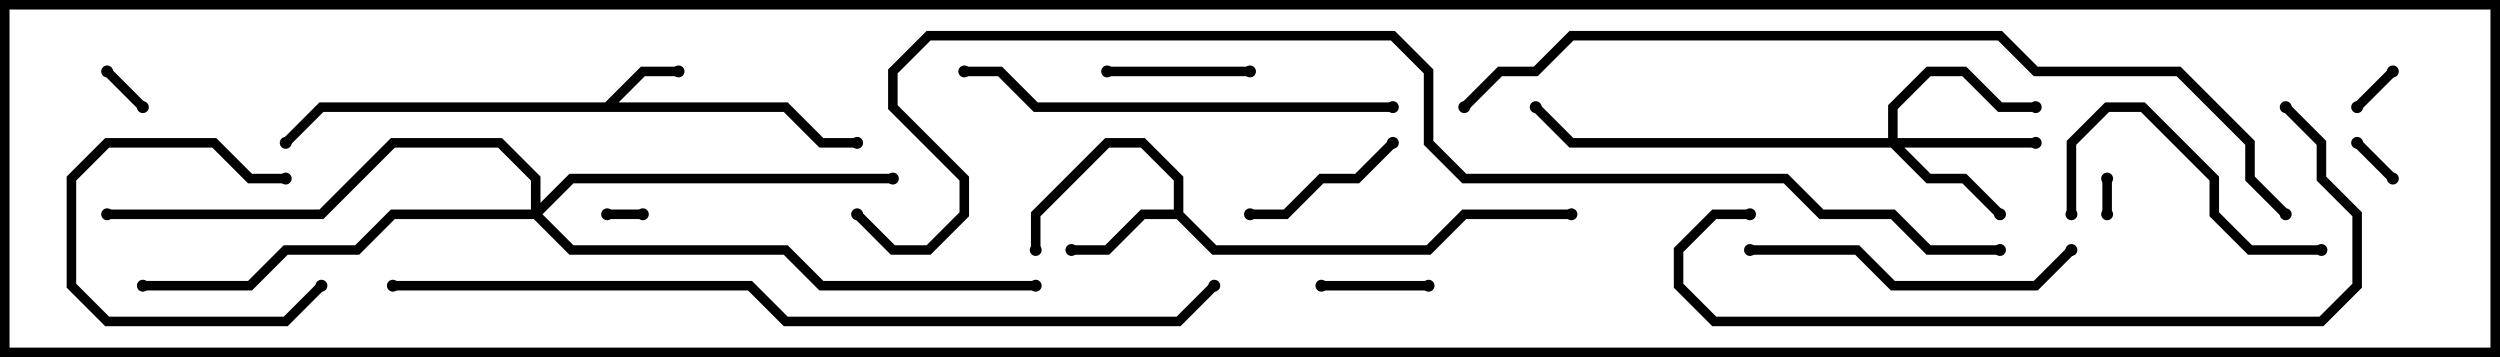 <svg version="1.1" width="105" height="15" xmlns="http://www.w3.org/2000/svg"><path d="M25.417,4.3L26.917,2.8L28.5,2.8L28.5,3.2L27.083,3.2L25.983,4.3L33.083,4.3L34.583,5.8L36,5.8L36,6.2L34.417,6.2L32.917,4.7L13.583,4.7L12.141,6.141L11.859,5.859L13.417,4.3z" stroke="none"/><path d="M49.3,8.8L49.3,7.583L47.917,6.2L46.583,6.2L43.7,9.083L43.7,10.5L43.3,10.5L43.3,8.917L46.417,5.8L48.083,5.8L49.7,7.417L49.7,8.917L51.083,10.3L59.917,10.3L61.417,8.8L66,8.8L66,9.2L61.583,9.2L60.083,10.7L50.917,10.7L49.417,9.2L48.083,9.2L46.583,10.7L45,10.7L45,10.3L46.417,10.3L47.917,8.8z" stroke="none"/><path d="M79.3,5.8L79.3,4.417L80.917,2.8L82.583,2.8L84.083,4.3L85.5,4.3L85.5,4.7L83.917,4.7L82.417,3.2L81.083,3.2L79.7,4.583L79.7,5.8L85.5,5.8L85.5,6.2L79.983,6.2L81.083,7.3L82.583,7.3L84.141,8.859L83.859,9.141L82.417,7.7L80.917,7.7L79.417,6.2L65.917,6.2L64.359,4.641L64.641,4.359L66.083,5.8z" stroke="none"/><path d="M22.3,8.8L22.3,7.583L20.917,6.2L16.583,6.2L13.583,9.2L4.5,9.2L4.5,8.8L13.417,8.8L16.417,5.8L21.083,5.8L22.7,7.417L22.7,8.517L23.917,7.3L37.5,7.3L37.5,7.7L24.083,7.7L22.783,9L24.083,10.3L33.083,10.3L34.583,11.8L43.5,11.8L43.5,12.2L34.417,12.2L32.917,10.7L23.917,10.7L22.417,9.2L16.583,9.2L15.083,10.7L12.083,10.7L10.583,12.2L6,12.2L6,11.8L10.417,11.8L11.917,10.3L14.917,10.3L16.417,8.8z" stroke="none"/><path d="M88.3,7.5L88.7,7.5L88.7,9L88.3,9z" stroke="none"/><path d="M25.5,9.2L25.5,8.8L27,8.8L27,9.2z" stroke="none"/><path d="M4.359,3.141L4.641,2.859L6.141,4.359L5.859,4.641z" stroke="none"/><path d="M100.359,2.859L100.641,3.141L99.141,4.641L98.859,4.359z" stroke="none"/><path d="M98.859,6.141L99.141,5.859L100.641,7.359L100.359,7.641z" stroke="none"/><path d="M55.5,12.2L55.5,11.8L60,11.8L60,12.2z" stroke="none"/><path d="M13.359,11.859L13.641,12.141L12.083,13.7L4.417,13.7L2.8,12.083L2.8,7.417L4.417,5.8L9.083,5.8L10.583,7.3L12,7.3L12,7.7L10.417,7.7L8.917,6.2L4.583,6.2L3.2,7.583L3.2,11.917L4.583,13.3L11.917,13.3z" stroke="none"/><path d="M46.5,3.2L46.5,2.8L52.5,2.8L52.5,3.2z" stroke="none"/><path d="M52.5,9.2L52.5,8.8L53.917,8.8L55.417,7.3L56.917,7.3L58.359,5.859L58.641,6.141L57.083,7.7L55.583,7.7L54.083,9.2z" stroke="none"/><path d="M87.2,9L86.8,9L86.8,5.917L88.417,4.3L90.083,4.3L93.2,7.417L93.2,8.917L94.583,10.3L97.5,10.3L97.5,10.7L94.417,10.7L92.8,9.083L92.8,7.583L89.917,4.7L88.583,4.7L87.2,6.083z" stroke="none"/><path d="M86.859,10.359L87.141,10.641L85.583,12.2L79.417,12.2L77.917,10.7L73.5,10.7L73.5,10.3L78.083,10.3L79.583,11.8L85.417,11.8z" stroke="none"/><path d="M40.5,3.2L40.5,2.8L42.083,2.8L43.583,4.3L58.5,4.3L58.5,4.7L43.417,4.7L41.917,3.2z" stroke="none"/><path d="M73.5,8.8L73.5,9.2L72.083,9.2L70.7,10.583L70.7,11.917L72.083,13.3L97.417,13.3L98.8,11.917L98.8,9.083L97.3,7.583L97.3,6.083L95.859,4.641L96.141,4.359L97.7,5.917L97.7,7.417L99.2,8.917L99.2,12.083L97.583,13.7L71.917,13.7L70.3,12.083L70.3,10.417L71.917,8.8z" stroke="none"/><path d="M16.5,12.2L16.5,11.8L31.583,11.8L33.083,13.3L49.417,13.3L50.859,11.859L51.141,12.141L49.583,13.7L32.917,13.7L31.417,12.2z" stroke="none"/><path d="M96.141,8.859L95.859,9.141L94.3,7.583L94.3,6.083L91.417,3.2L85.417,3.2L83.917,1.7L66.083,1.7L64.583,3.2L63.083,3.2L61.641,4.641L61.359,4.359L62.917,2.8L64.417,2.8L65.917,1.3L84.083,1.3L85.583,2.8L91.583,2.8L94.7,5.917L94.7,7.417z" stroke="none"/><path d="M84,10.3L84,10.7L80.917,10.7L79.417,9.2L76.417,9.2L74.917,7.7L61.417,7.7L59.8,6.083L59.8,3.083L58.417,1.7L39.083,1.7L37.7,3.083L37.7,4.417L40.7,7.417L40.7,9.083L39.083,10.7L37.417,10.7L35.859,9.141L36.141,8.859L37.583,10.3L38.917,10.3L40.3,8.917L40.3,7.583L37.3,4.583L37.3,2.917L38.917,1.3L58.583,1.3L60.2,2.917L60.2,5.917L61.583,7.3L75.083,7.3L76.583,8.8L79.583,8.8L81.083,10.3z" stroke="none"/><circle cx="28.5" cy="3" r="0.25" stroke-width="0" fill="#000" /><circle cx="36" cy="6" r="0.25" stroke-width="0" fill="#000" /><circle cx="12" cy="6" r="0.25" stroke-width="0" fill="#000" /><circle cx="45" cy="10.5" r="0.25" stroke-width="0" fill="#000" /><circle cx="43.5" cy="10.5" r="0.25" stroke-width="0" fill="#000" /><circle cx="66" cy="9" r="0.25" stroke-width="0" fill="#000" /><circle cx="84" cy="9" r="0.25" stroke-width="0" fill="#000" /><circle cx="85.5" cy="6" r="0.25" stroke-width="0" fill="#000" /><circle cx="85.5" cy="4.5" r="0.25" stroke-width="0" fill="#000" /><circle cx="64.5" cy="4.5" r="0.25" stroke-width="0" fill="#000" /><circle cx="37.5" cy="7.5" r="0.25" stroke-width="0" fill="#000" /><circle cx="6" cy="12" r="0.25" stroke-width="0" fill="#000" /><circle cx="4.5" cy="9" r="0.25" stroke-width="0" fill="#000" /><circle cx="43.5" cy="12" r="0.25" stroke-width="0" fill="#000" /><circle cx="88.5" cy="7.5" r="0.25" stroke-width="0" fill="#000" /><circle cx="88.5" cy="9" r="0.25" stroke-width="0" fill="#000" /><circle cx="25.5" cy="9" r="0.25" stroke-width="0" fill="#000" /><circle cx="27" cy="9" r="0.25" stroke-width="0" fill="#000" /><circle cx="4.5" cy="3" r="0.25" stroke-width="0" fill="#000" /><circle cx="6" cy="4.5" r="0.25" stroke-width="0" fill="#000" /><circle cx="100.5" cy="3" r="0.25" stroke-width="0" fill="#000" /><circle cx="99" cy="4.5" r="0.25" stroke-width="0" fill="#000" /><circle cx="99" cy="6" r="0.25" stroke-width="0" fill="#000" /><circle cx="100.5" cy="7.5" r="0.25" stroke-width="0" fill="#000" /><circle cx="55.5" cy="12" r="0.25" stroke-width="0" fill="#000" /><circle cx="60" cy="12" r="0.25" stroke-width="0" fill="#000" /><circle cx="13.5" cy="12" r="0.25" stroke-width="0" fill="#000" /><circle cx="12" cy="7.5" r="0.25" stroke-width="0" fill="#000" /><circle cx="46.5" cy="3" r="0.25" stroke-width="0" fill="#000" /><circle cx="52.5" cy="3" r="0.25" stroke-width="0" fill="#000" /><circle cx="52.5" cy="9" r="0.25" stroke-width="0" fill="#000" /><circle cx="58.5" cy="6" r="0.25" stroke-width="0" fill="#000" /><circle cx="87" cy="9" r="0.25" stroke-width="0" fill="#000" /><circle cx="97.5" cy="10.5" r="0.25" stroke-width="0" fill="#000" /><circle cx="87" cy="10.5" r="0.25" stroke-width="0" fill="#000" /><circle cx="73.5" cy="10.5" r="0.25" stroke-width="0" fill="#000" /><circle cx="40.5" cy="3" r="0.25" stroke-width="0" fill="#000" /><circle cx="58.5" cy="4.5" r="0.25" stroke-width="0" fill="#000" /><circle cx="73.5" cy="9" r="0.25" stroke-width="0" fill="#000" /><circle cx="96" cy="4.5" r="0.25" stroke-width="0" fill="#000" /><circle cx="16.5" cy="12" r="0.25" stroke-width="0" fill="#000" /><circle cx="51" cy="12" r="0.25" stroke-width="0" fill="#000" /><circle cx="96" cy="9" r="0.25" stroke-width="0" fill="#000" /><circle cx="61.5" cy="4.5" r="0.25" stroke-width="0" fill="#000" /><circle cx="84" cy="10.5" r="0.25" stroke-width="0" fill="#000" /><circle cx="36" cy="9" r="0.25" stroke-width="0" fill="#000" /><rect x="0" y="0" width="105" height="15" stroke-width="0.8" stroke="#000" fill="none" /></svg>